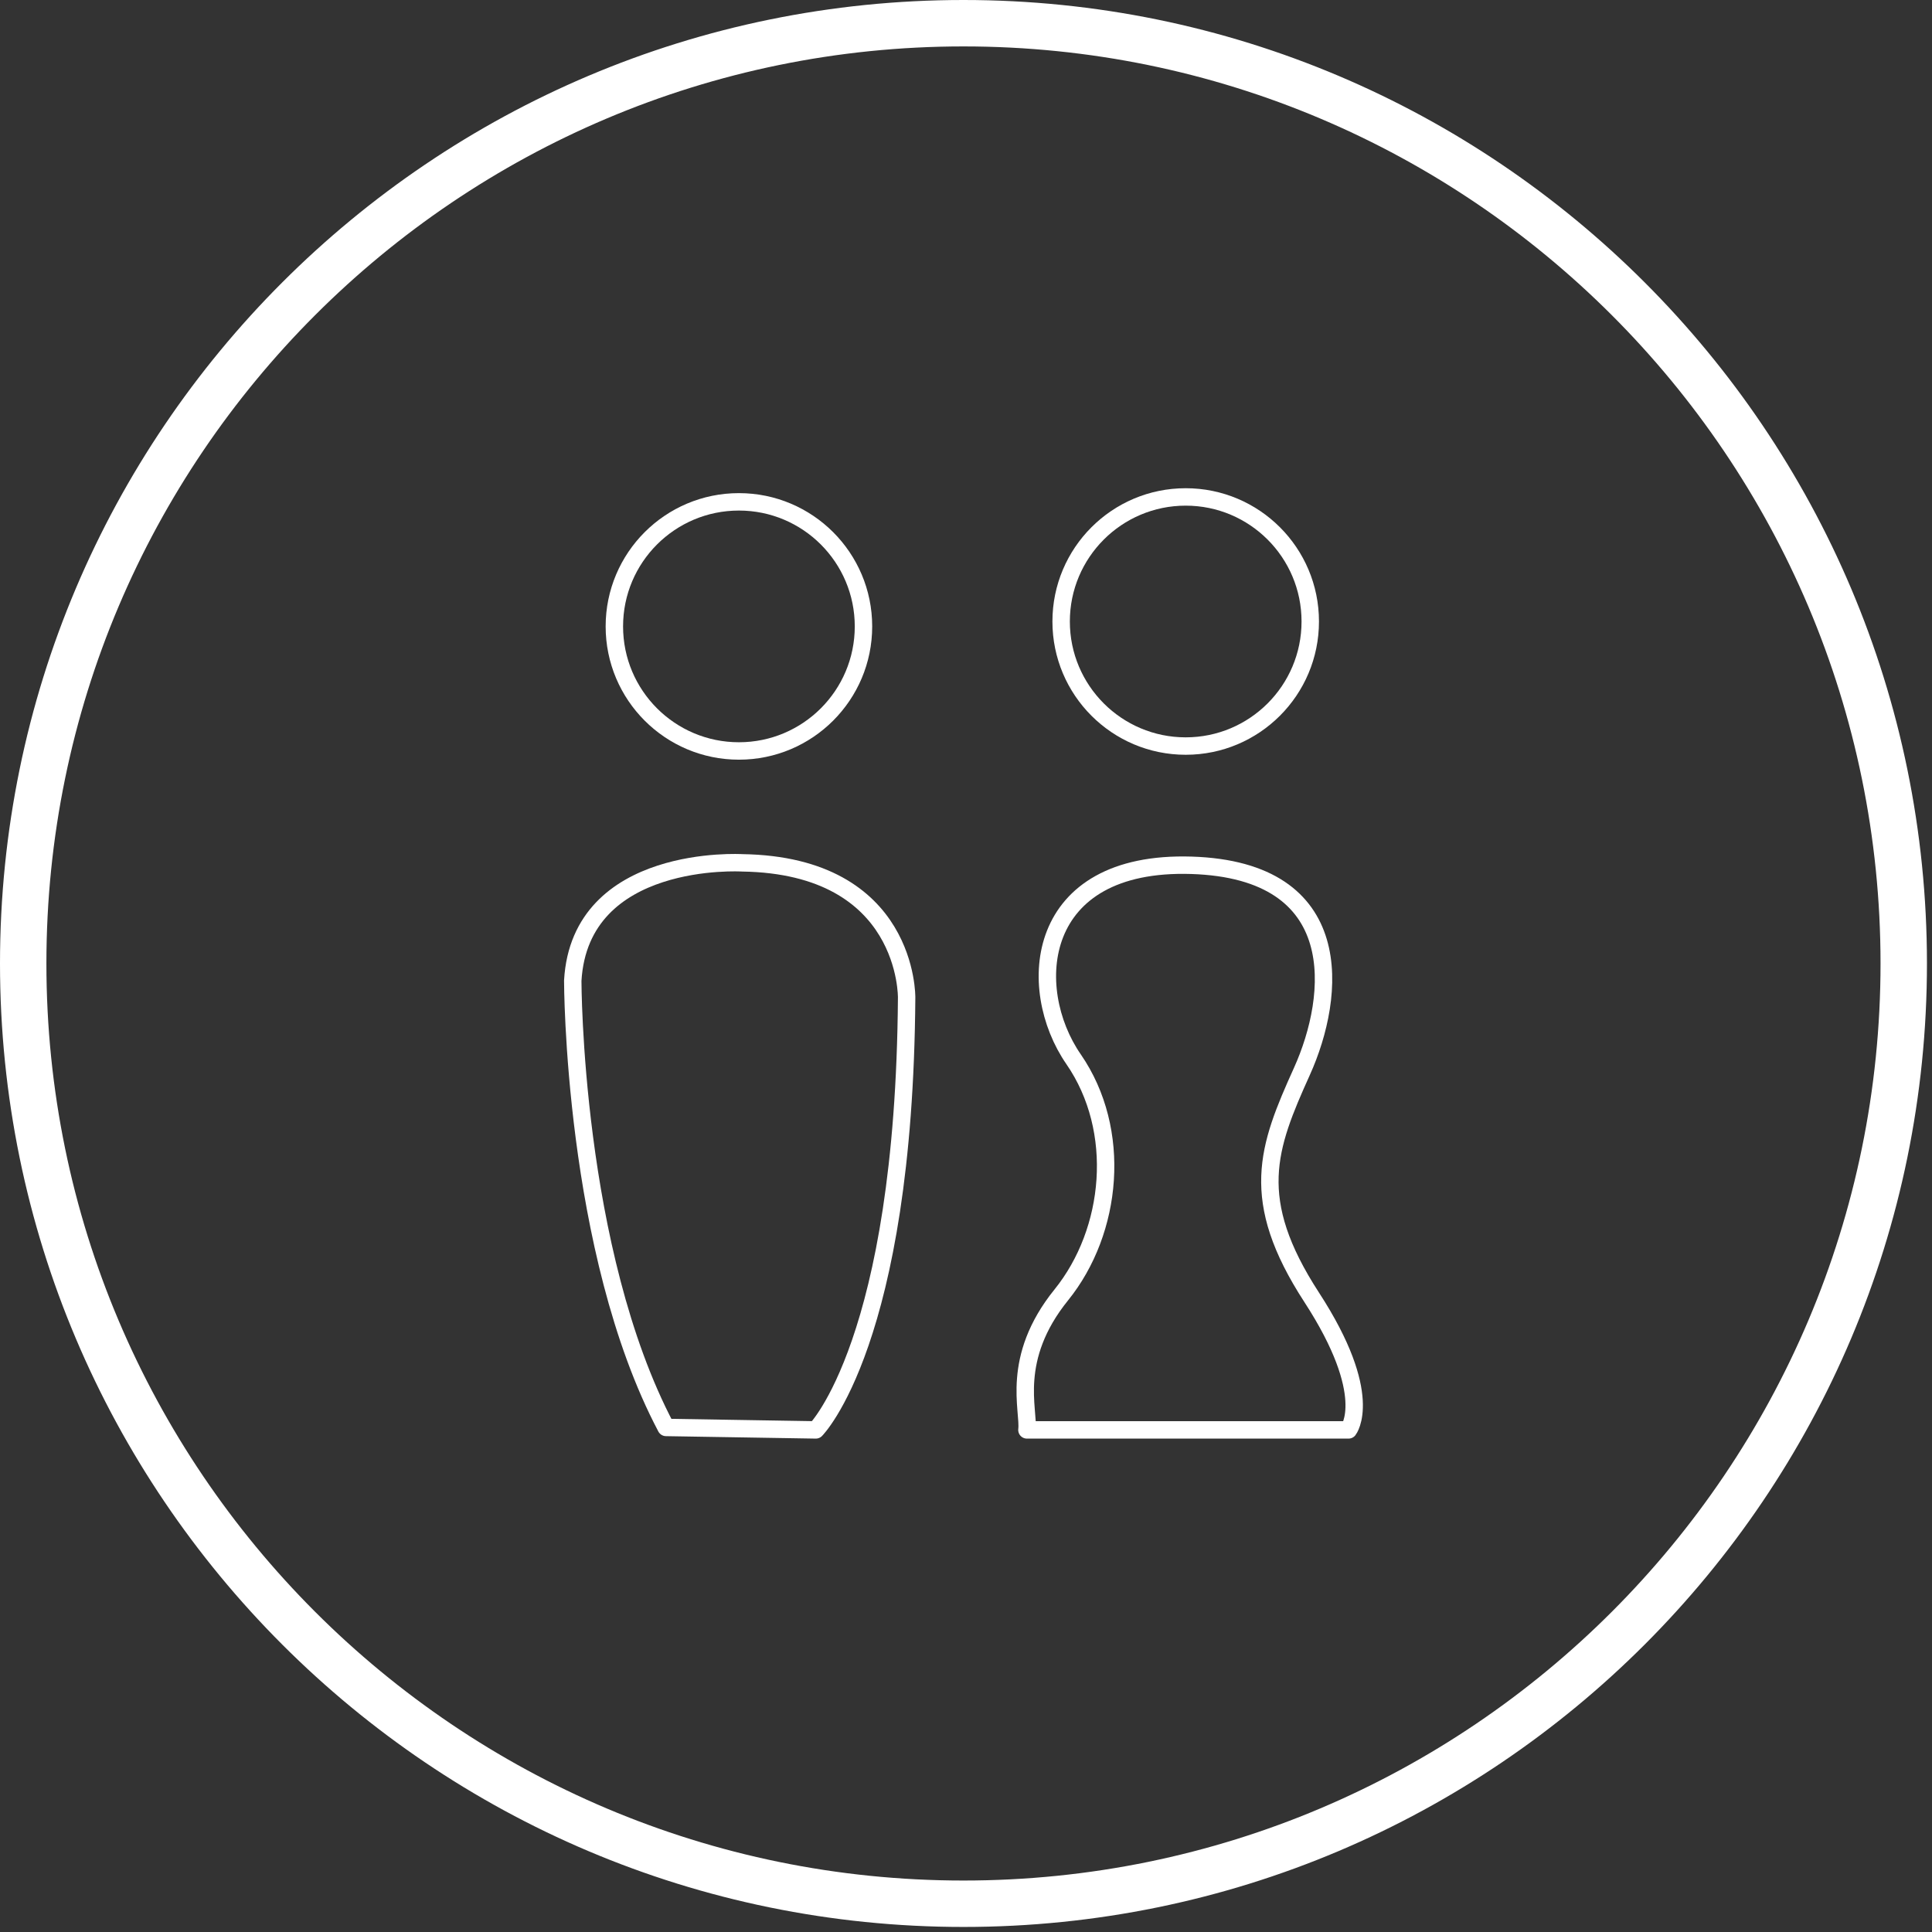 <?xml version="1.0" encoding="UTF-8" standalone="no"?>
<!DOCTYPE svg PUBLIC "-//W3C//DTD SVG 1.1//EN" "http://www.w3.org/Graphics/SVG/1.1/DTD/svg11.dtd">
<svg width="100%" height="100%" viewBox="0 0 111 111" version="1.1" xmlns="http://www.w3.org/2000/svg" xmlns:xlink="http://www.w3.org/1999/xlink" xml:space="preserve" xmlns:serif="http://www.serif.com/" style="fill-rule:evenodd;clip-rule:evenodd;stroke-linecap:round;stroke-linejoin:round;stroke-miterlimit:1.5;">
    <rect x="0" y="0" width="111" height="111" fill="#333333" stroke="none"/>
    <g transform="matrix(1,0,0,1,0.333,-0.215)">
        <g transform="matrix(0.902,0,0,0.902,4.056,3.604)">
            <circle cx="42.2" cy="36.142" r="7.934" style="fill:none;stroke:white;stroke-width:1.11px;"/>
        </g>
        <path d="M37.934,82.227L46.537,82.368C46.537,82.368 51.615,77.291 51.756,57.545C51.756,57.545 51.897,49.929 42.306,49.788C42.306,49.788 32.997,49.224 32.574,56.558C32.574,56.558 32.574,72.072 37.934,82.227Z" style="fill:none;stroke:white;stroke-width:1px;"/>
        <g transform="matrix(0.902,0,0,0.902,29.725,3.322)">
            <circle cx="42.2" cy="36.142" r="7.934" style="fill:none;stroke:white;stroke-width:1.11px;"/>
        </g>
        <path d="M58.667,82.368L77.144,82.368C77.144,82.368 78.695,80.394 75.028,74.752C71.361,69.111 72.489,66.149 74.464,61.776C76.438,57.404 77.144,50.211 68.117,49.929C59.09,49.647 58.526,56.981 61.347,61.071C64.168,65.161 63.604,70.944 60.642,74.611C57.68,78.278 58.808,81.24 58.667,82.368Z" style="fill:none;stroke:white;stroke-width:1px;"/>
    </g>
    <g transform="matrix(1,0,0,1,0.147,0)">
        <path d="M55.208,0C85.759,0 110.563,24.804 110.563,55.355C110.563,85.906 85.759,110.71 55.208,110.71C24.656,110.71 -0.147,85.906 -0.147,55.355C-0.147,24.804 24.656,0 55.208,0ZM55.208,2.667C84.287,2.667 107.896,26.276 107.896,55.355C107.896,84.435 84.287,108.043 55.208,108.043C26.128,108.043 2.519,84.435 2.519,55.355C2.519,26.276 26.128,2.667 55.208,2.667Z" style="fill:white;"/>
    </g>
</svg>
